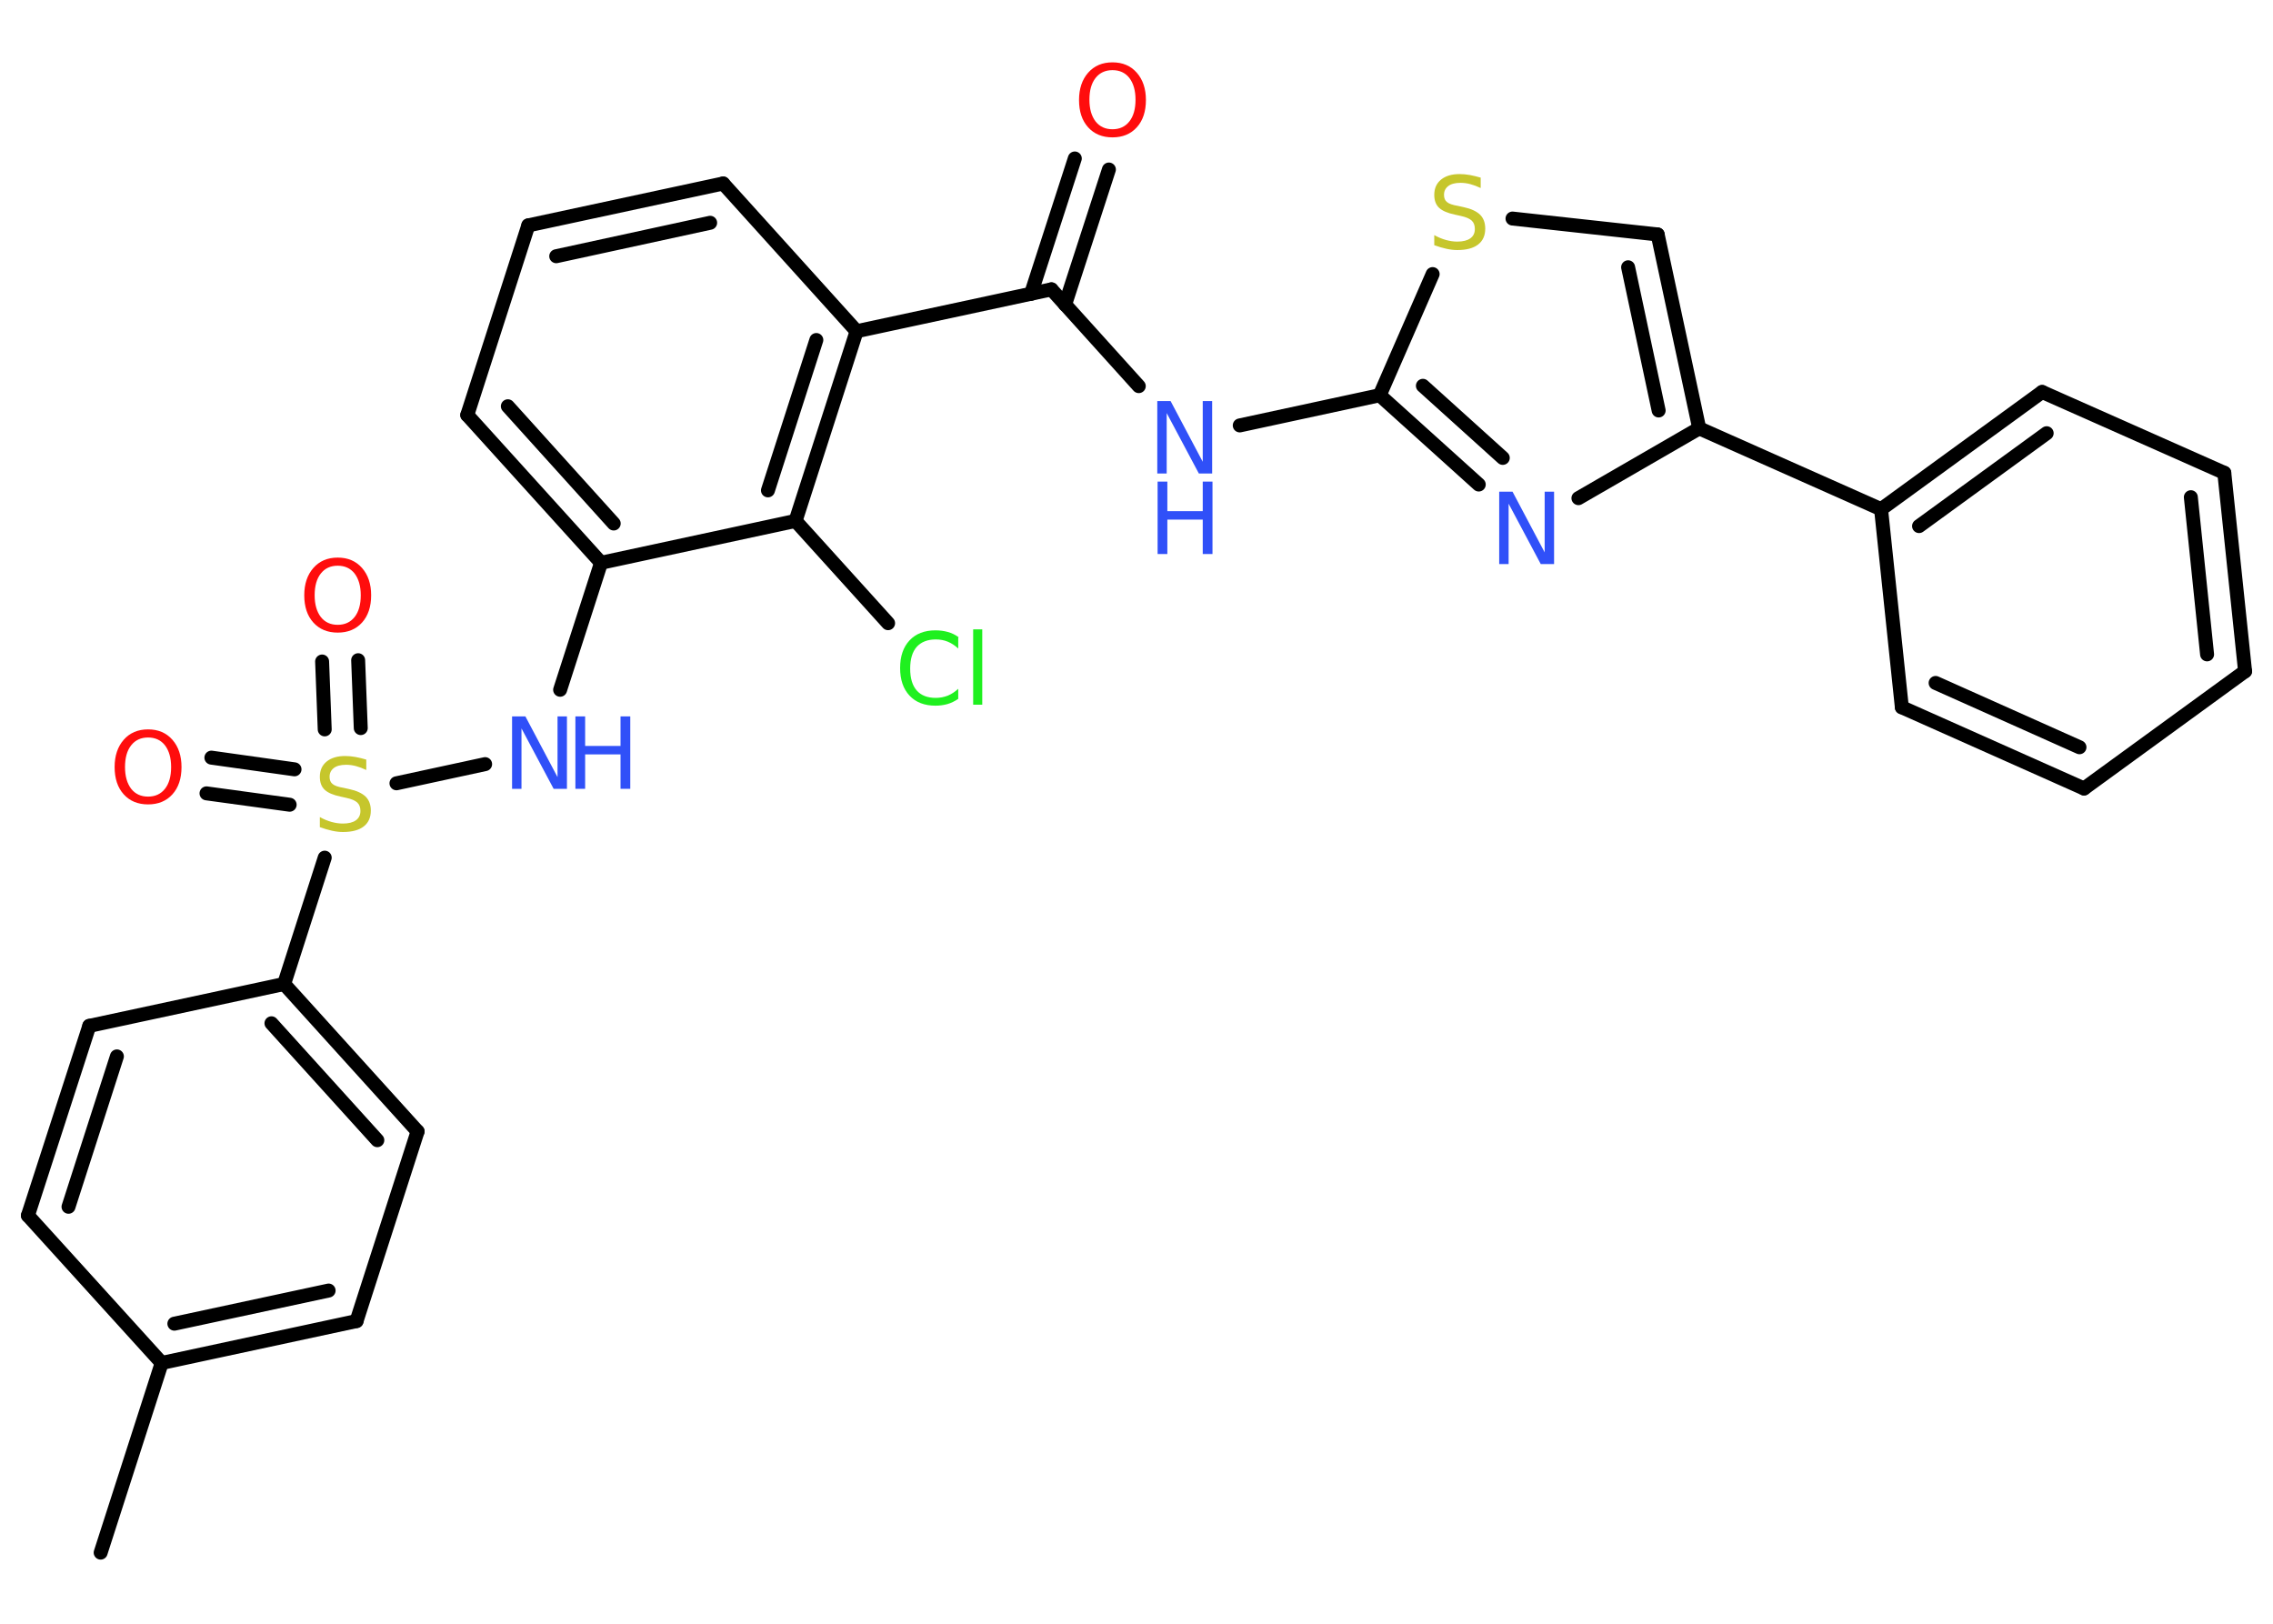 <?xml version='1.0' encoding='UTF-8'?>
<!DOCTYPE svg PUBLIC "-//W3C//DTD SVG 1.1//EN" "http://www.w3.org/Graphics/SVG/1.1/DTD/svg11.dtd">
<svg version='1.2' xmlns='http://www.w3.org/2000/svg' xmlns:xlink='http://www.w3.org/1999/xlink' width='70.0mm' height='50.0mm' viewBox='0 0 70.0 50.0'>
  <desc>Generated by the Chemistry Development Kit (http://github.com/cdk)</desc>
  <g stroke-linecap='round' stroke-linejoin='round' stroke='#000000' stroke-width='.43' fill='#3050F8'>
    <rect x='.0' y='.0' width='70.0' height='50.0' fill='#FFFFFF' stroke='none'/>
    <g id='mol1' class='mol'>
      <line id='mol1bnd1' class='bond' x1='3.1' y1='47.81' x2='4.98' y2='41.97'/>
      <g id='mol1bnd2' class='bond'>
        <line x1='4.98' y1='41.97' x2='10.98' y2='40.68'/>
        <line x1='5.37' y1='40.76' x2='10.12' y2='39.74'/>
      </g>
      <line id='mol1bnd3' class='bond' x1='10.98' y1='40.68' x2='12.86' y2='34.84'/>
      <g id='mol1bnd4' class='bond'>
        <line x1='12.86' y1='34.84' x2='8.75' y2='30.3'/>
        <line x1='11.62' y1='35.11' x2='8.36' y2='31.51'/>
      </g>
      <line id='mol1bnd5' class='bond' x1='8.75' y1='30.3' x2='10.0' y2='26.41'/>
      <g id='mol1bnd6' class='bond'>
        <line x1='10.0' y1='22.46' x2='9.92' y2='20.37'/>
        <line x1='11.11' y1='22.42' x2='11.03' y2='20.33'/>
      </g>
      <g id='mol1bnd7' class='bond'>
        <line x1='8.92' y1='24.78' x2='6.36' y2='24.43'/>
        <line x1='9.07' y1='23.69' x2='6.51' y2='23.33'/>
      </g>
      <line id='mol1bnd8' class='bond' x1='12.21' y1='24.12' x2='14.94' y2='23.53'/>
      <line id='mol1bnd9' class='bond' x1='17.25' y1='21.24' x2='18.51' y2='17.33'/>
      <g id='mol1bnd10' class='bond'>
        <line x1='14.39' y1='12.78' x2='18.51' y2='17.33'/>
        <line x1='15.64' y1='12.51' x2='18.9' y2='16.12'/>
      </g>
      <line id='mol1bnd11' class='bond' x1='14.39' y1='12.78' x2='16.27' y2='6.94'/>
      <g id='mol1bnd12' class='bond'>
        <line x1='22.27' y1='5.65' x2='16.27' y2='6.94'/>
        <line x1='21.87' y1='6.86' x2='17.13' y2='7.89'/>
      </g>
      <line id='mol1bnd13' class='bond' x1='22.27' y1='5.65' x2='26.38' y2='10.2'/>
      <line id='mol1bnd14' class='bond' x1='26.38' y1='10.2' x2='32.38' y2='8.91'/>
      <g id='mol1bnd15' class='bond'>
        <line x1='31.75' y1='9.05' x2='33.1' y2='4.88'/>
        <line x1='32.8' y1='9.38' x2='34.15' y2='5.22'/>
      </g>
      <line id='mol1bnd16' class='bond' x1='32.38' y1='8.91' x2='35.07' y2='11.89'/>
      <line id='mol1bnd17' class='bond' x1='38.18' y1='13.1' x2='42.49' y2='12.17'/>
      <g id='mol1bnd18' class='bond'>
        <line x1='42.49' y1='12.17' x2='45.54' y2='14.92'/>
        <line x1='43.82' y1='11.88' x2='46.28' y2='14.1'/>
      </g>
      <line id='mol1bnd19' class='bond' x1='48.61' y1='15.34' x2='52.33' y2='13.19'/>
      <line id='mol1bnd20' class='bond' x1='52.33' y1='13.19' x2='57.93' y2='15.68'/>
      <g id='mol1bnd21' class='bond'>
        <line x1='62.89' y1='12.07' x2='57.93' y2='15.68'/>
        <line x1='63.03' y1='13.34' x2='59.1' y2='16.2'/>
      </g>
      <line id='mol1bnd22' class='bond' x1='62.89' y1='12.07' x2='68.5' y2='14.56'/>
      <g id='mol1bnd23' class='bond'>
        <line x1='69.14' y1='20.67' x2='68.5' y2='14.56'/>
        <line x1='67.97' y1='20.15' x2='67.47' y2='15.31'/>
      </g>
      <line id='mol1bnd24' class='bond' x1='69.14' y1='20.67' x2='64.18' y2='24.28'/>
      <g id='mol1bnd25' class='bond'>
        <line x1='58.57' y1='21.78' x2='64.18' y2='24.28'/>
        <line x1='59.61' y1='21.03' x2='64.04' y2='23.01'/>
      </g>
      <line id='mol1bnd26' class='bond' x1='57.93' y1='15.68' x2='58.57' y2='21.78'/>
      <g id='mol1bnd27' class='bond'>
        <line x1='52.33' y1='13.19' x2='51.05' y2='7.22'/>
        <line x1='51.08' y1='12.64' x2='50.14' y2='8.23'/>
      </g>
      <line id='mol1bnd28' class='bond' x1='51.05' y1='7.22' x2='46.58' y2='6.73'/>
      <line id='mol1bnd29' class='bond' x1='42.49' y1='12.17' x2='44.12' y2='8.44'/>
      <g id='mol1bnd30' class='bond'>
        <line x1='24.5' y1='16.04' x2='26.38' y2='10.2'/>
        <line x1='23.65' y1='15.1' x2='25.14' y2='10.47'/>
      </g>
      <line id='mol1bnd31' class='bond' x1='18.51' y1='17.33' x2='24.5' y2='16.04'/>
      <line id='mol1bnd32' class='bond' x1='24.5' y1='16.04' x2='27.35' y2='19.19'/>
      <line id='mol1bnd33' class='bond' x1='8.75' y1='30.3' x2='2.75' y2='31.59'/>
      <g id='mol1bnd34' class='bond'>
        <line x1='2.75' y1='31.59' x2='.86' y2='37.43'/>
        <line x1='3.6' y1='32.53' x2='2.11' y2='37.16'/>
      </g>
      <line id='mol1bnd35' class='bond' x1='4.98' y1='41.97' x2='.86' y2='37.43'/>
      <path id='mol1atm6' class='atom' d='M11.28 23.42v.29q-.17 -.08 -.32 -.12q-.15 -.04 -.3 -.04q-.25 .0 -.38 .1q-.13 .1 -.13 .27q.0 .15 .09 .22q.09 .08 .34 .12l.18 .04q.33 .07 .5 .23q.16 .16 .16 .43q.0 .32 -.22 .49q-.22 .17 -.64 .17q-.16 .0 -.34 -.04q-.18 -.04 -.37 -.11v-.31q.18 .1 .36 .15q.18 .05 .35 .05q.26 .0 .4 -.1q.14 -.1 .14 -.29q.0 -.17 -.1 -.26q-.1 -.09 -.33 -.14l-.18 -.04q-.34 -.07 -.49 -.21q-.15 -.14 -.15 -.4q.0 -.3 .21 -.47q.21 -.17 .57 -.17q.15 .0 .32 .03q.16 .03 .33 .08z' stroke='none' fill='#C6C62C'/>
      <path id='mol1atm7' class='atom' d='M10.4 17.42q-.33 .0 -.52 .24q-.19 .24 -.19 .67q.0 .42 .19 .67q.19 .24 .52 .24q.33 .0 .52 -.24q.19 -.24 .19 -.67q.0 -.42 -.19 -.67q-.19 -.24 -.52 -.24zM10.4 17.17q.47 .0 .75 .32q.28 .32 .28 .84q.0 .53 -.28 .84q-.28 .31 -.75 .31q-.47 .0 -.75 -.31q-.28 -.31 -.28 -.84q.0 -.52 .28 -.84q.28 -.32 .75 -.32z' stroke='none' fill='#FF0D0D'/>
      <path id='mol1atm8' class='atom' d='M4.56 22.71q-.33 .0 -.52 .24q-.19 .24 -.19 .67q.0 .42 .19 .67q.19 .24 .52 .24q.33 .0 .52 -.24q.19 -.24 .19 -.67q.0 -.42 -.19 -.67q-.19 -.24 -.52 -.24zM4.56 22.46q.47 .0 .75 .32q.28 .32 .28 .84q.0 .53 -.28 .84q-.28 .31 -.75 .31q-.47 .0 -.75 -.31q-.28 -.31 -.28 -.84q.0 -.52 .28 -.84q.28 -.32 .75 -.32z' stroke='none' fill='#FF0D0D'/>
      <g id='mol1atm9' class='atom'>
        <path d='M15.78 22.06h.4l.99 1.87v-1.87h.29v2.23h-.41l-.99 -1.86v1.86h-.29v-2.23z' stroke='none'/>
        <path d='M17.72 22.06h.3v.91h1.09v-.91h.3v2.23h-.3v-1.06h-1.09v1.06h-.3v-2.23z' stroke='none'/>
      </g>
      <path id='mol1atm16' class='atom' d='M34.26 2.16q-.33 .0 -.52 .24q-.19 .24 -.19 .67q.0 .42 .19 .67q.19 .24 .52 .24q.33 .0 .52 -.24q.19 -.24 .19 -.67q.0 -.42 -.19 -.67q-.19 -.24 -.52 -.24zM34.26 1.92q.47 .0 .75 .32q.28 .32 .28 .84q.0 .53 -.28 .84q-.28 .31 -.75 .31q-.47 .0 -.75 -.31q-.28 -.31 -.28 -.84q.0 -.52 .28 -.84q.28 -.32 .75 -.32z' stroke='none' fill='#FF0D0D'/>
      <g id='mol1atm17' class='atom'>
        <path d='M35.65 12.35h.4l.99 1.87v-1.87h.29v2.23h-.41l-.99 -1.86v1.86h-.29v-2.23z' stroke='none'/>
        <path d='M35.65 14.83h.3v.91h1.09v-.91h.3v2.23h-.3v-1.06h-1.09v1.06h-.3v-2.23z' stroke='none'/>
      </g>
      <path id='mol1atm19' class='atom' d='M46.18 15.14h.4l.99 1.87v-1.87h.29v2.23h-.41l-.99 -1.86v1.86h-.29v-2.23z' stroke='none'/>
      <path id='mol1atm28' class='atom' d='M45.6 5.5v.29q-.17 -.08 -.32 -.12q-.15 -.04 -.3 -.04q-.25 .0 -.38 .1q-.13 .1 -.13 .27q.0 .15 .09 .22q.09 .08 .34 .12l.18 .04q.33 .07 .5 .23q.16 .16 .16 .43q.0 .32 -.22 .49q-.22 .17 -.64 .17q-.16 .0 -.34 -.04q-.18 -.04 -.37 -.11v-.31q.18 .1 .36 .15q.18 .05 .35 .05q.26 .0 .4 -.1q.14 -.1 .14 -.29q.0 -.17 -.1 -.26q-.1 -.09 -.33 -.14l-.18 -.04q-.34 -.07 -.49 -.21q-.15 -.14 -.15 -.4q.0 -.3 .21 -.47q.21 -.17 .57 -.17q.15 .0 .32 .03q.16 .03 .33 .08z' stroke='none' fill='#C6C62C'/>
      <path id='mol1atm30' class='atom' d='M29.51 19.65v.32q-.15 -.14 -.32 -.21q-.17 -.07 -.37 -.07q-.38 .0 -.59 .23q-.2 .23 -.2 .67q.0 .44 .2 .67q.2 .23 .59 .23q.19 .0 .37 -.07q.17 -.07 .32 -.21v.31q-.16 .11 -.33 .16q-.18 .05 -.37 .05q-.51 .0 -.8 -.31q-.29 -.31 -.29 -.85q.0 -.54 .29 -.85q.29 -.31 .8 -.31q.2 .0 .38 .05q.18 .05 .33 .16zM29.97 19.38h.28v2.32h-.28v-2.32z' stroke='none' fill='#1FF01F'/>
    </g>
  </g>
</svg>
